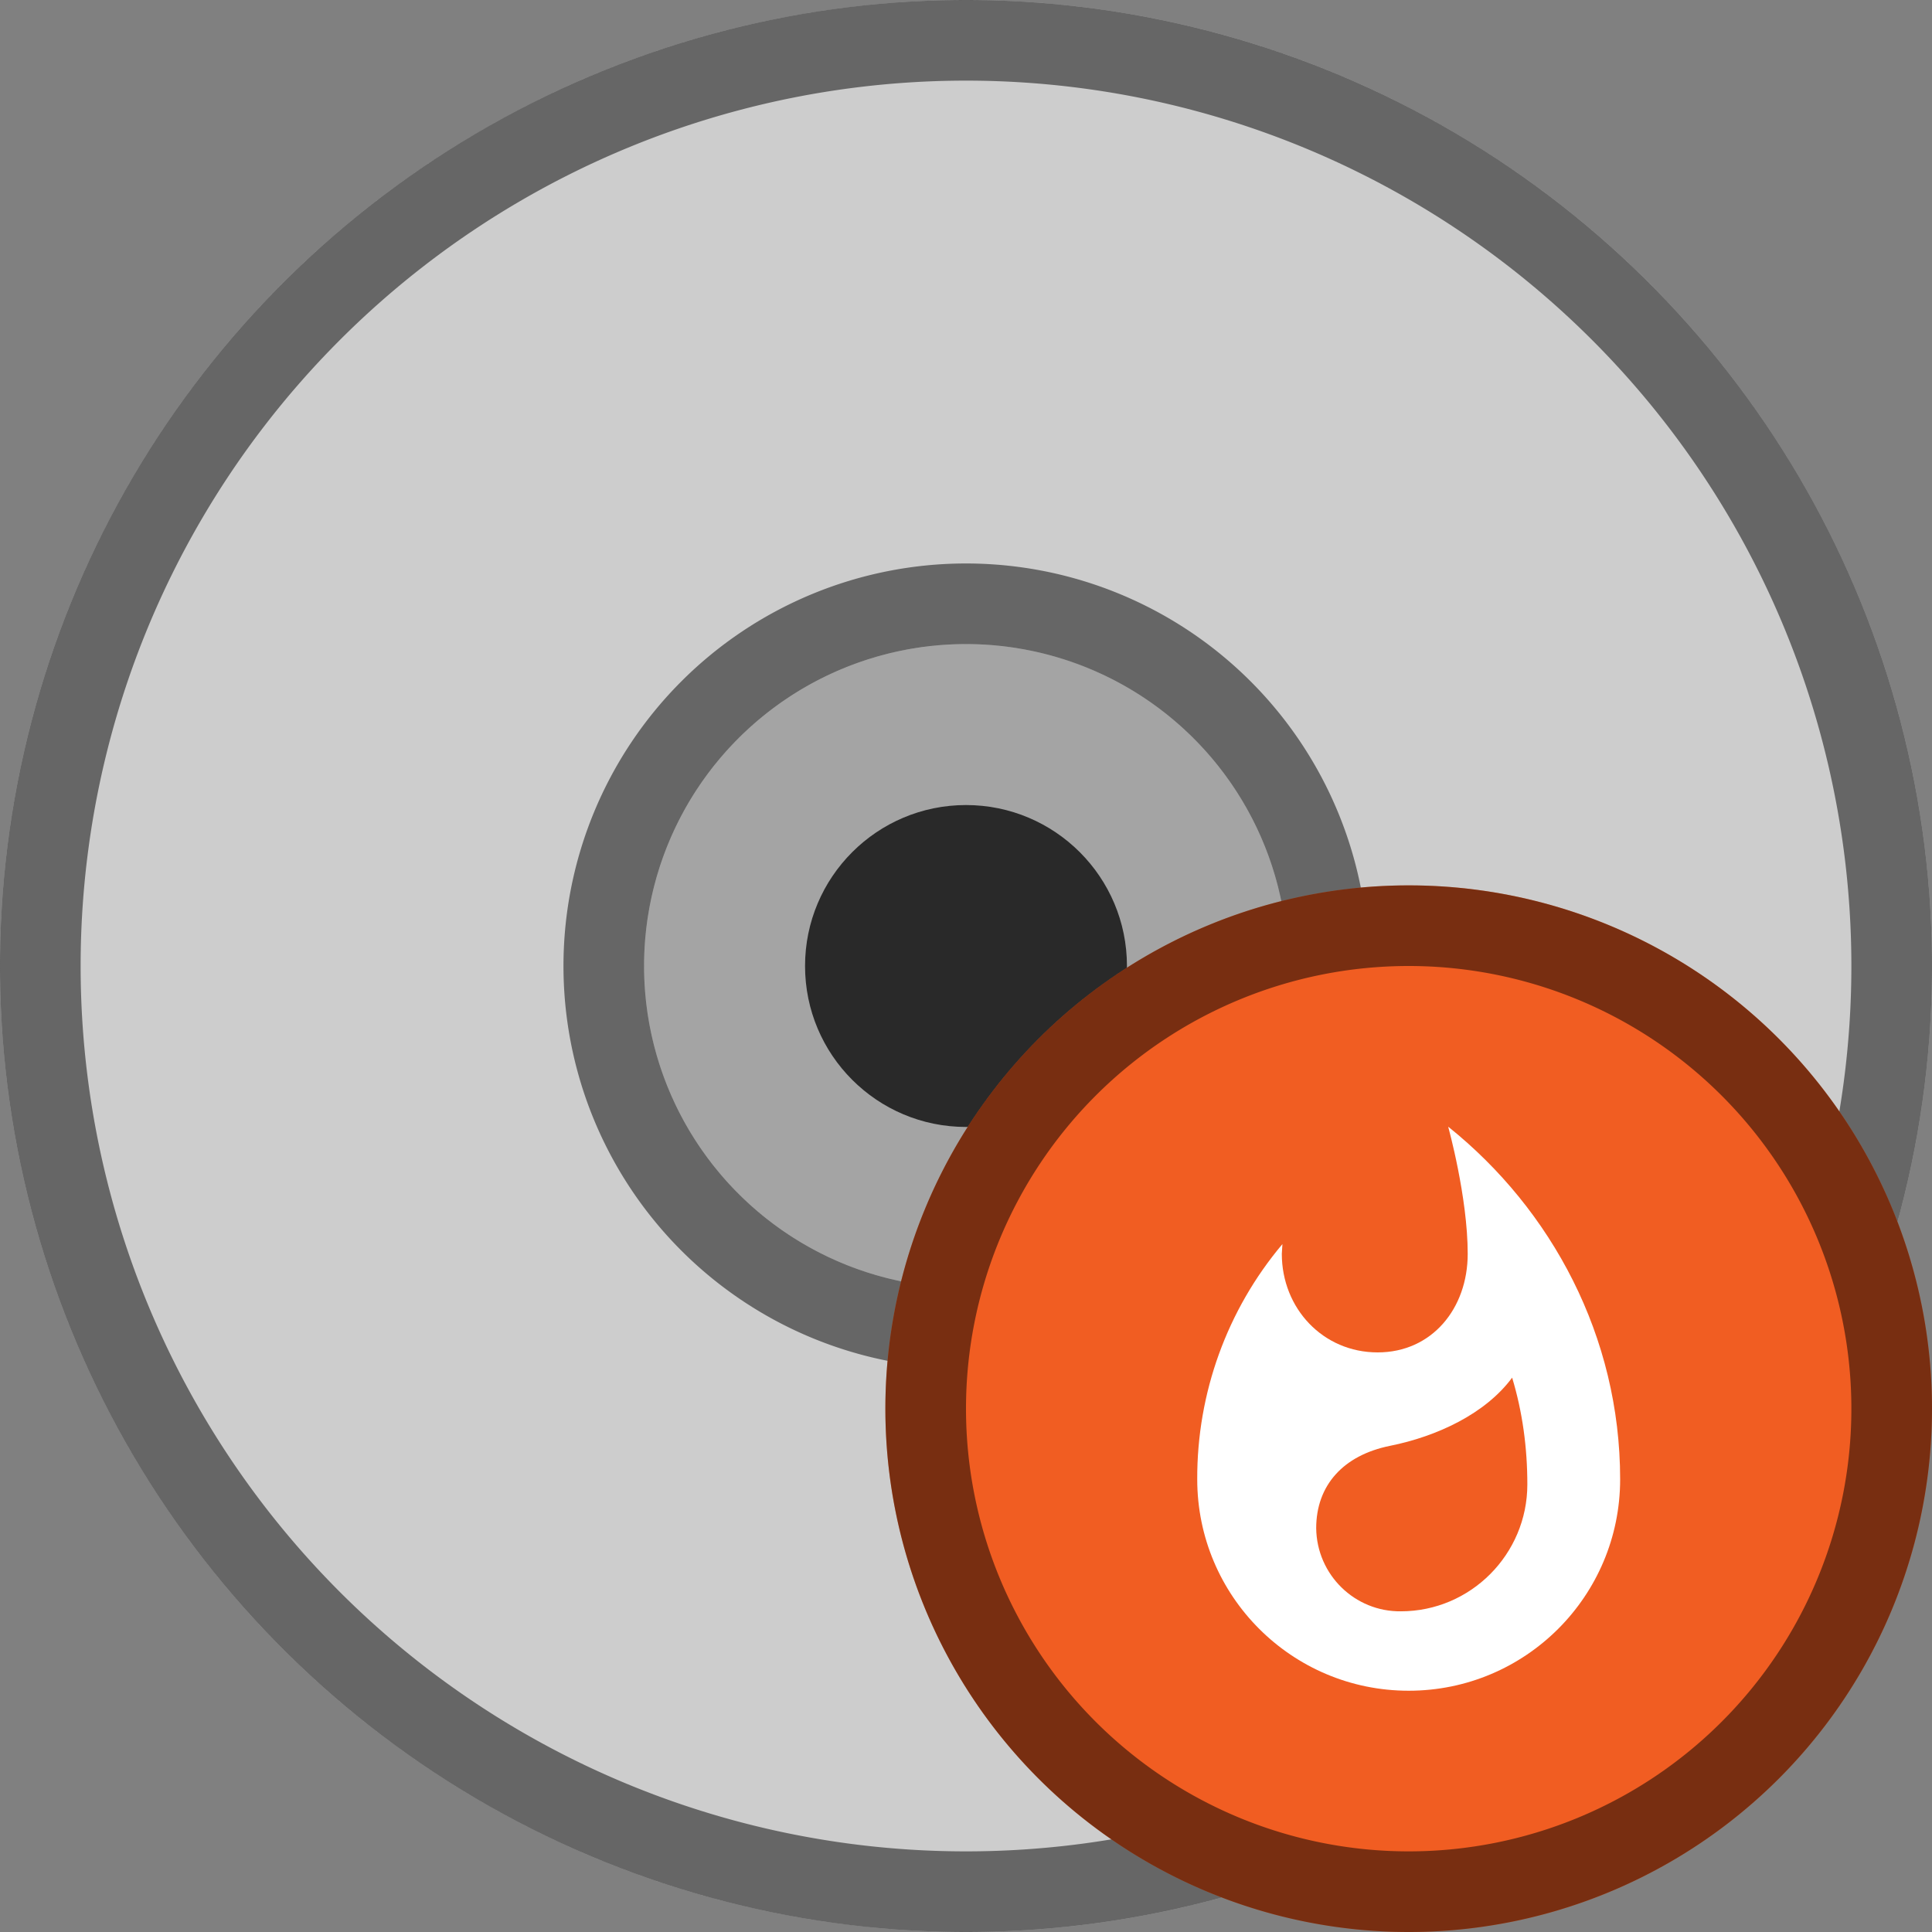 <?xml version="1.0" encoding="UTF-8" standalone="no"?>
<!-- Created with Inkscape (http://www.inkscape.org/) -->

<svg
   width="24"
   height="24"
   viewBox="0 0 6.35 6.35"
   version="1.1"
   id="svg5"
   inkscape:version="1.2 (dc2aedaf03, 2022-05-15)"
   sodipodi:docname="disk-burner.svg"
   xmlns:inkscape="http://www.inkscape.org/namespaces/inkscape"
   xmlns:sodipodi="http://sodipodi.sourceforge.net/DTD/sodipodi-0.dtd"
   xmlns="http://www.w3.org/2000/svg"
   xmlns:svg="http://www.w3.org/2000/svg">
  <rect x="0" y="0" width="6.35" height="6.35" fill="#808080" stroke="none"/>
  <sodipodi:namedview
     id="namedview7"
     pagecolor="#ffffff"
     bordercolor="#666666"
     borderopacity="1.0"
     inkscape:pageshadow="2"
     inkscape:pageopacity="0.0"
     inkscape:pagecheckerboard="0"
     inkscape:document-units="px"
     showgrid="false"
     units="px"
     height="48px"
     inkscape:zoom="33.25"
     inkscape:cx="12"
     inkscape:cy="12"
     inkscape:window-width="1920"
     inkscape:window-height="1016"
     inkscape:window-x="0"
     inkscape:window-y="0"
     inkscape:window-maximized="1"
     inkscape:current-layer="svg5"
     showguides="true"
     inkscape:showpageshadow="2"
     inkscape:deskcolor="#d1d1d1" />
  <defs
     id="defs2" />
  <circle
     style="fill:#cdcdcd;fill-opacity:1;stroke-width:0.747"
     id="path1430"
     cx="3.175"
     cy="3.175"
     r="3.175" />
  <path
     id="path1556"
     style="opacity:0.5;fill:#000000;fill-opacity:1;stroke-width:0.635"
     d="M 3.175 0 A 3.175 3.175 0 0 0 0 3.175 A 3.175 3.175 0 0 0 3.175 6.35 A 3.175 3.175 0 0 0 6.35 3.175 A 3.175 3.175 0 0 0 3.175 0 z M 3.175 0.265 A 2.91 2.91 0 0 1 6.085 3.175 A 2.91 2.91 0 0 1 3.175 6.085 A 2.91 2.91 0 0 1 0.265 3.175 A 2.91 2.91 0 0 1 3.175 0.265 z " />
  <path
     id="path5659"
     style="opacity:0.5;fill:#000000;fill-opacity:1;stroke-width:0.265"
     d="M 3.175 1.852 A 1.323 1.323 0 0 0 1.852 3.175 A 1.323 1.323 0 0 0 3.175 4.498 A 1.323 1.323 0 0 0 4.498 3.175 A 1.323 1.323 0 0 0 3.175 1.852 z M 3.175 2.117 A 1.058 1.058 0 0 1 4.233 3.175 A 1.058 1.058 0 0 1 3.175 4.233 A 1.058 1.058 0 0 1 2.117 3.175 A 1.058 1.058 0 0 1 3.175 2.117 z " />
  <circle
     style="opacity:0.2;fill:#000000;stroke-width:0.353;fill-opacity:1"
     id="path1320"
     cx="3.175"
     cy="3.175"
     r="1.058" />
  <circle
     style="fill:#292929;fill-opacity:1;stroke-width:0.265"
     id="path1814"
     cx="3.175"
     cy="3.175"
     r="0.529" />
  <circle
     style="fill:#f15d22;fill-opacity:1;stroke-width:0.344"
     id="path1504"
     cx="4.63"
     cy="4.63"
     r="1.72" />
  <path
     id="path1921"
     style="opacity:0.5;fill:#000000;fill-opacity:1;stroke-width:0.287"
     d="M 4.63 2.91 A 1.72 1.72 0 0 0 2.91 4.63 A 1.72 1.72 0 0 0 4.63 6.35 A 1.72 1.72 0 0 0 6.35 4.63 A 1.72 1.72 0 0 0 4.63 2.91 z M 4.63 3.175 A 1.455 1.455 0 0 1 6.085 4.63 A 1.455 1.455 0 0 1 4.63 6.085 A 1.455 1.455 0 0 1 3.175 4.63 A 1.455 1.455 0 0 1 4.63 3.175 z " />
  <path
     d="M 4.605,5.296 C 4.453,5.298 4.328,5.176 4.326,5.023 c 0,-0.141 0.089,-0.24 0.243,-0.271 0.154,-0.031 0.313,-0.105 0.401,-0.224 0.034,0.112 0.05,0.23 0.05,0.351 0,0.229 -0.186,0.417 -0.416,0.417 M 4.76,3.704 c 0,0 0.064,0.23 0.064,0.417 0,0.179 -0.117,0.324 -0.296,0.324 -0.18,0 -0.315,-0.145 -0.315,-0.324 l 0.002,-0.032 c -0.182,0.216 -0.281,0.49 -0.28,0.773 0,0.384 0.311,0.695 0.695,0.695 0.384,0 0.695,-0.311 0.695,-0.695 0,-0.469 -0.225,-0.886 -0.564,-1.158 z"
     style="fill:#ffffff;stroke-width:0.265"
     id="path917" />
</svg>
